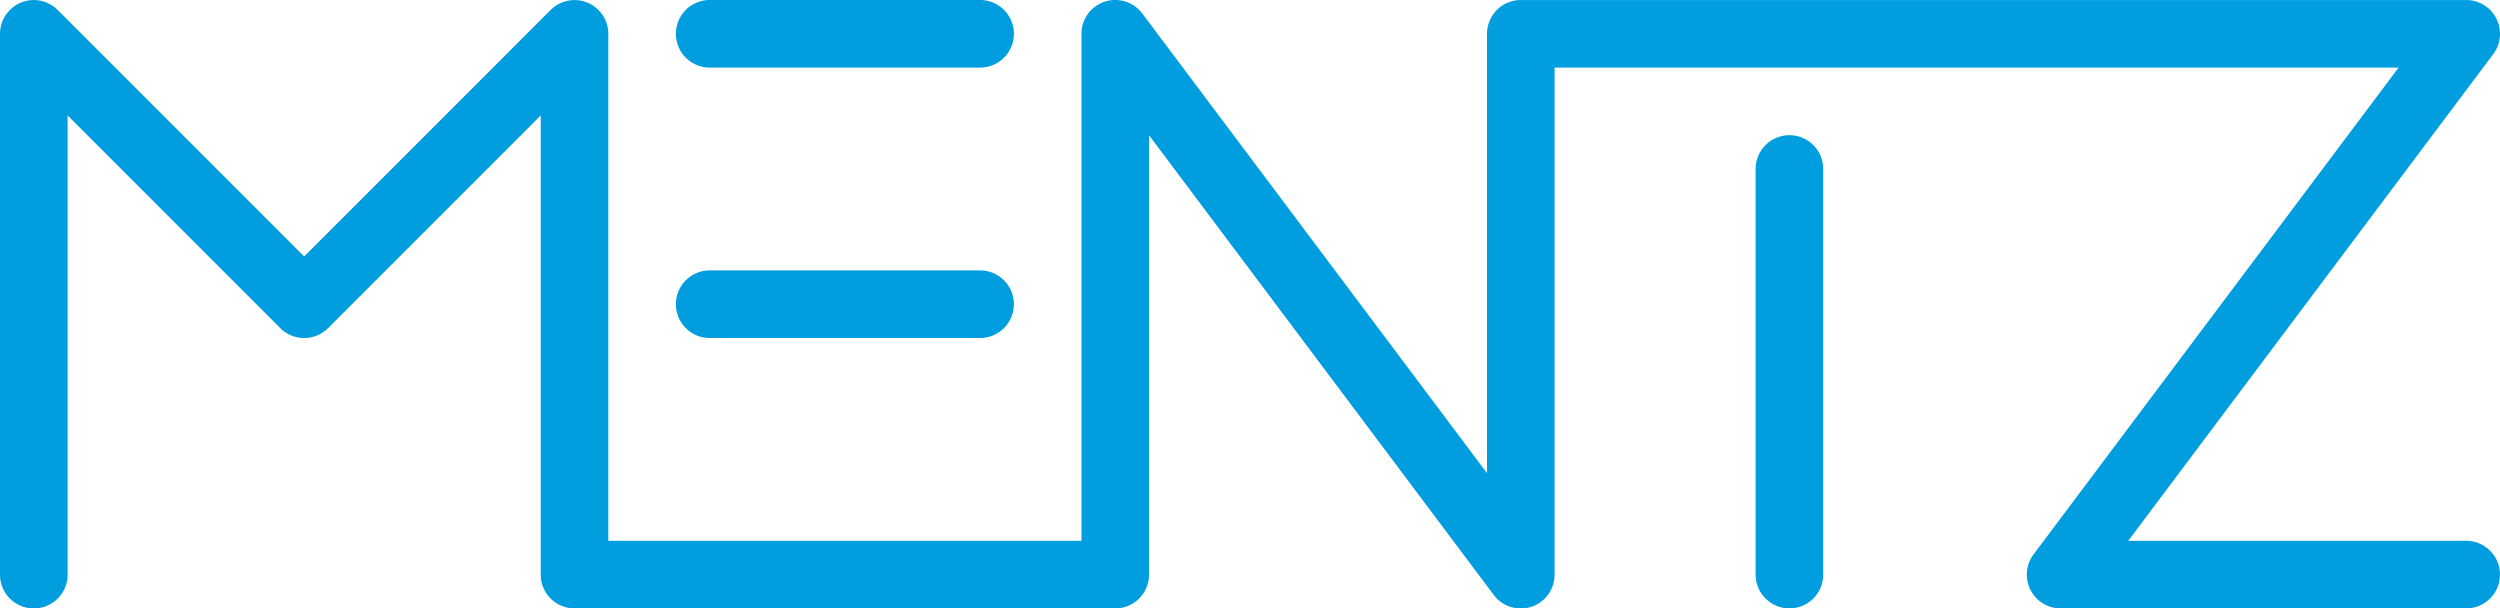 <svg xmlns="http://www.w3.org/2000/svg" width="149.654" height="36.421" viewBox="0 0 149.654 36.421">
  <g id="Group_24025" data-name="Group 24025" transform="translate(-158 -39)">
    <path id="Path_26818" data-name="Path 26818" d="M466.631,306.147H446.4l21.849-29.135a2.023,2.023,0,0,0-1.618-3.237H410.038a2.023,2.023,0,0,0-2.023,2.023v26.3l-20.635-27.516a2.023,2.023,0,0,0-3.642,1.214v30.349H355.415V275.8a2.023,2.023,0,0,0-3.453-1.43l-14.754,14.755-14.754-14.755A2.023,2.023,0,0,0,319,275.8v32.372a2.023,2.023,0,1,0,4.046,0V280.683l12.731,12.732a2.022,2.022,0,0,0,2.86,0l12.731-12.732v27.487a2.023,2.023,0,0,0,2.023,2.023h32.369a2.023,2.023,0,0,0,2.023-2.023v-26.3l20.635,27.517a2.023,2.023,0,0,0,1.618.809,2.05,2.05,0,0,0,.64-.1,2.025,2.025,0,0,0,1.383-1.92V277.821h50.524l-21.849,29.135a2.023,2.023,0,0,0,1.618,3.237h24.277a2.023,2.023,0,0,0,0-4.047Z" transform="translate(-161 -234.773)" fill="#009ddf"/>
    <path id="Path_26819" data-name="Path 26819" d="M376.023,277.822h16.185a2.023,2.023,0,0,0,0-4.047H376.023a2.023,2.023,0,0,0,0,4.047Z" transform="translate(-175.539 -234.775)" fill="#009ddf"/>
    <path id="Path_26820" data-name="Path 26820" d="M376.023,299.822h16.185a2.023,2.023,0,0,0,0-4.047H376.023a2.023,2.023,0,0,0,0,4.047Z" transform="translate(-175.539 -240.588)" fill="#009ddf"/>
    <path id="Path_26821" data-name="Path 26821" d="M465.241,284.775a2.023,2.023,0,0,0-2.023,2.023v24.279a2.023,2.023,0,1,0,4.046,0V286.8A2.024,2.024,0,0,0,465.241,284.775Z" transform="translate(-200.123 -237.682)" fill="#009ddf"/>
  </g>
</svg>
